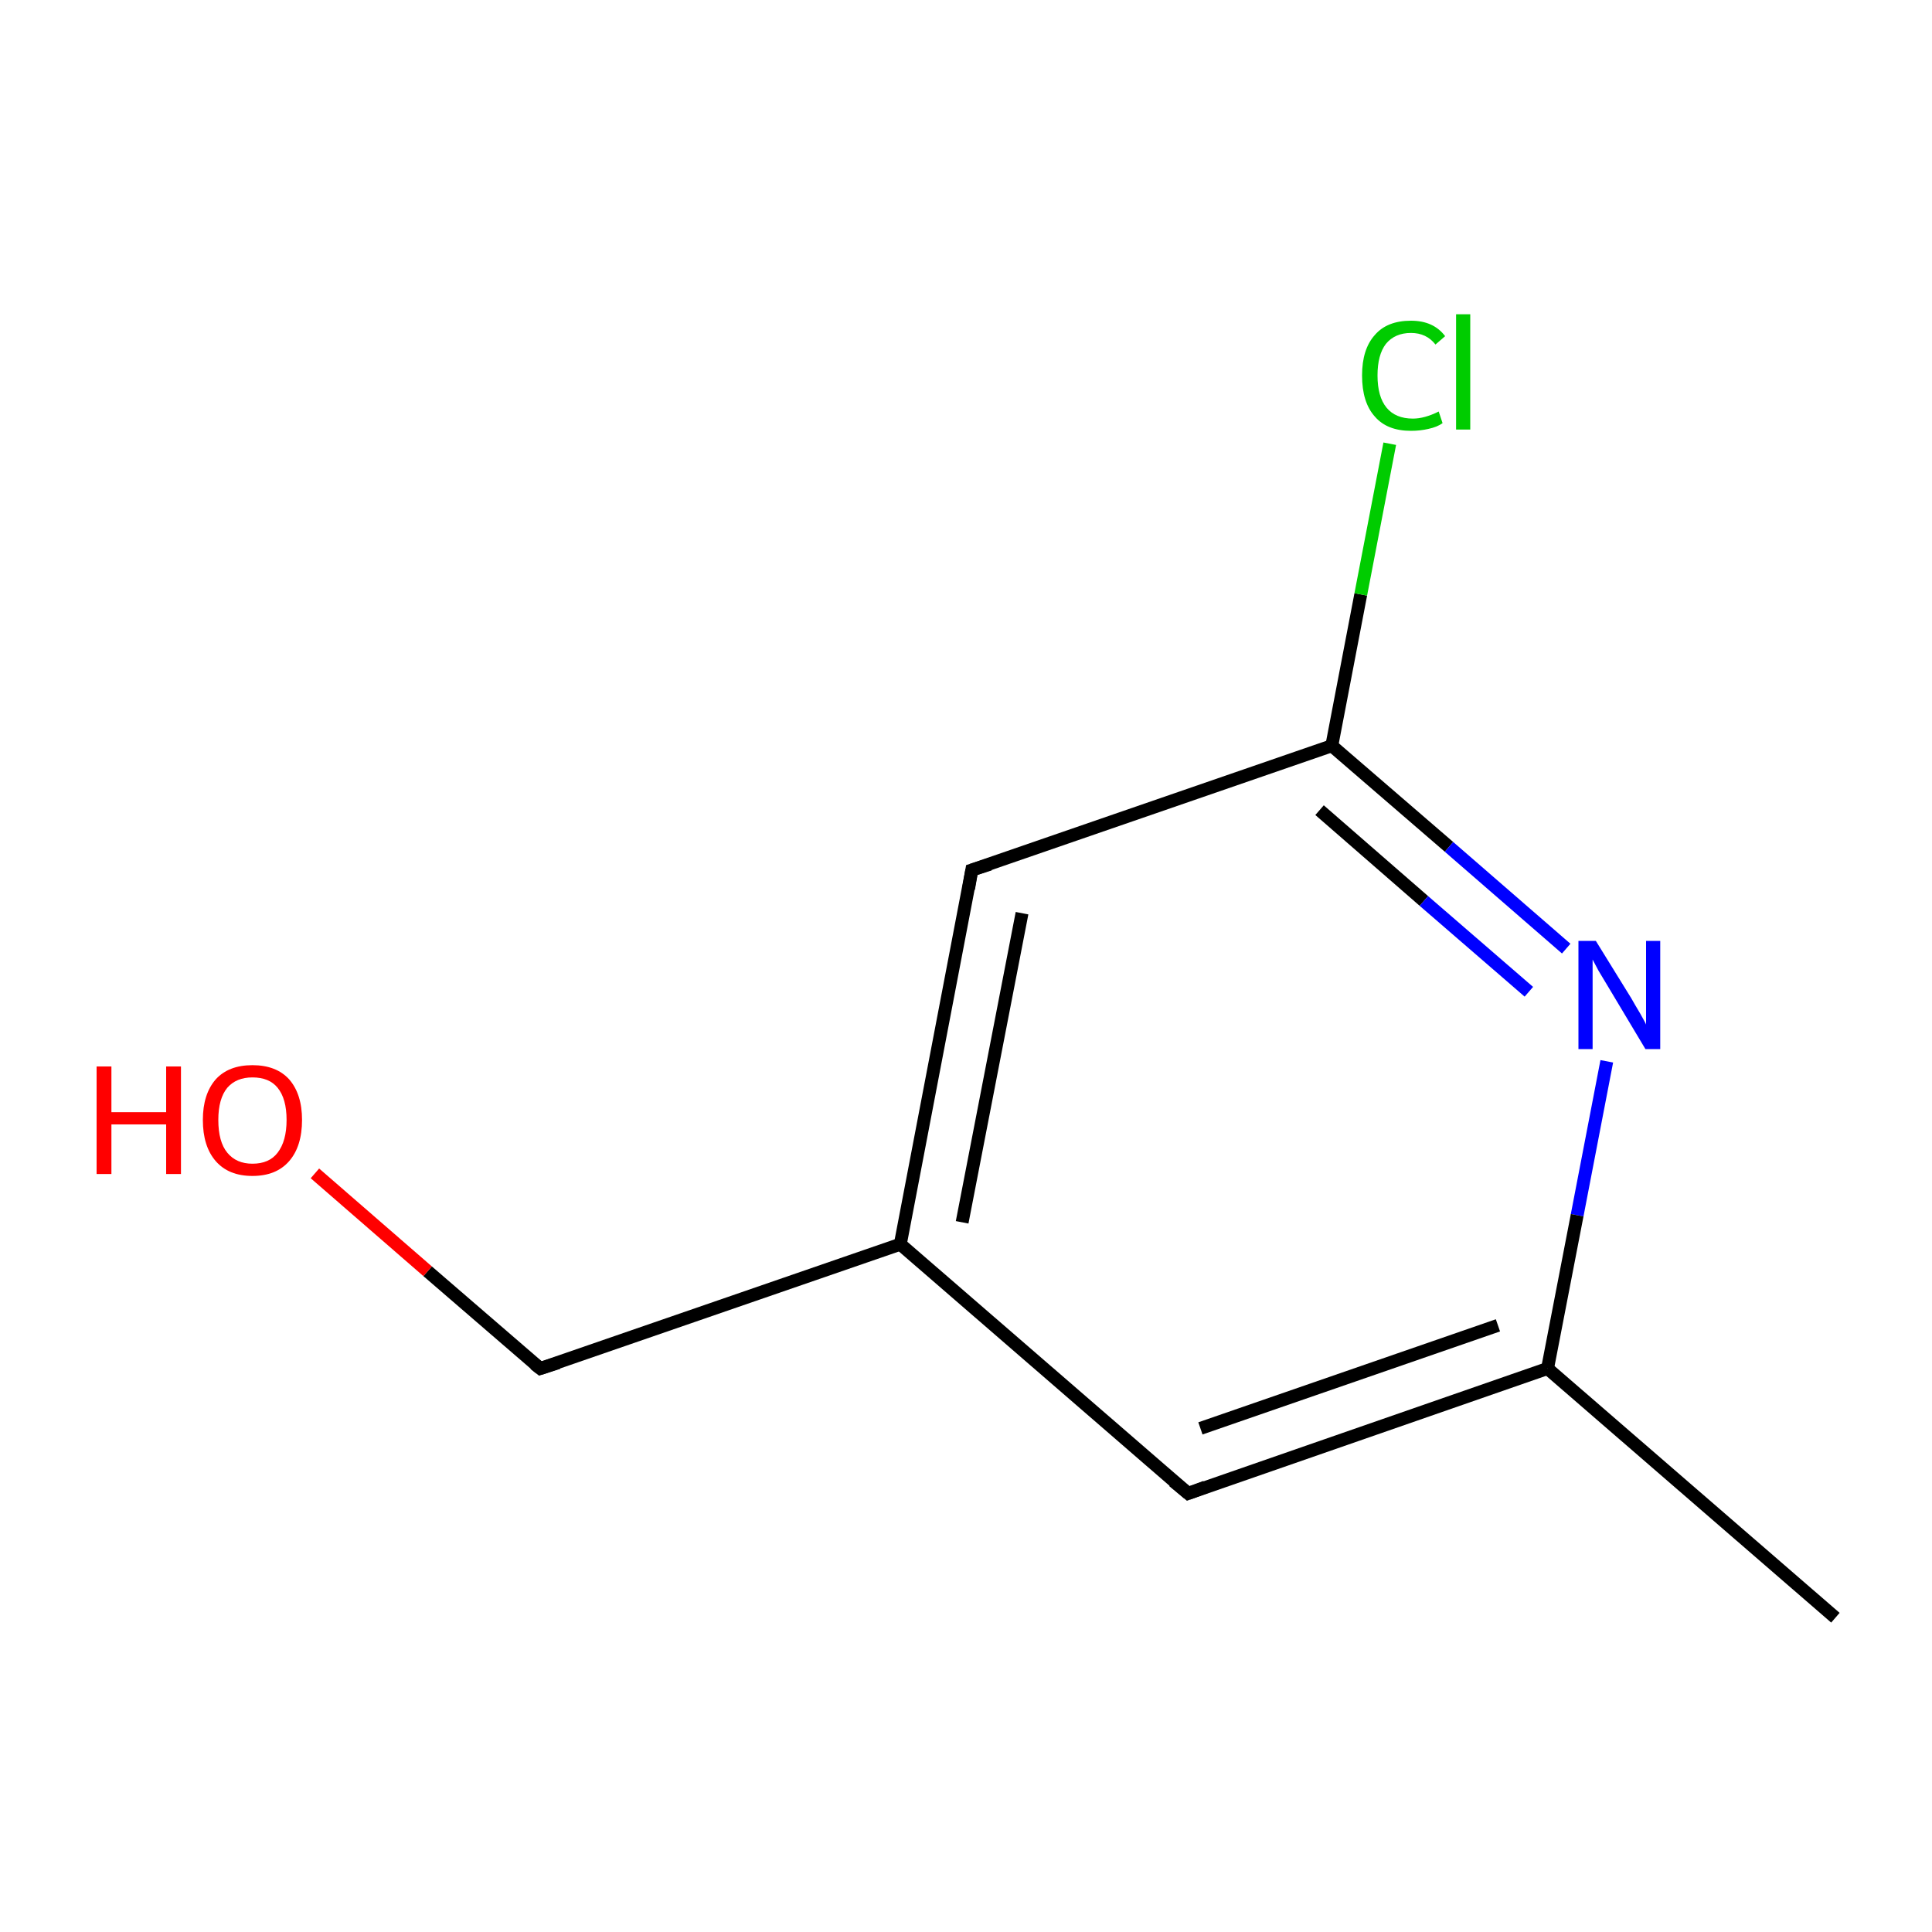 <?xml version='1.0' encoding='iso-8859-1'?>
<svg version='1.1' baseProfile='full'
              xmlns='http://www.w3.org/2000/svg'
                      xmlns:rdkit='http://www.rdkit.org/xml'
                      xmlns:xlink='http://www.w3.org/1999/xlink'
                  xml:space='preserve'
width='300px' height='300px' viewBox='0 0 300 300'>
<!-- END OF HEADER -->
<rect style='opacity:1.0;fill:#FFFFFF;stroke:none' width='300.0' height='300.0' x='0.0' y='0.0'> </rect>
<path class='bond-0 atom-0 atom-1' d='M 285.0,251.2 L 240.3,212.5' style='fill:none;fill-rule:evenodd;stroke:#000000;stroke-width:2.0px;stroke-linecap:butt;stroke-linejoin:miter;stroke-opacity:1' />
<path class='bond-1 atom-1 atom-2' d='M 240.3,212.5 L 184.5,231.9' style='fill:none;fill-rule:evenodd;stroke:#000000;stroke-width:2.0px;stroke-linecap:butt;stroke-linejoin:miter;stroke-opacity:1' />
<path class='bond-1 atom-1 atom-2' d='M 232.6,205.8 L 186.4,221.8' style='fill:none;fill-rule:evenodd;stroke:#000000;stroke-width:2.0px;stroke-linecap:butt;stroke-linejoin:miter;stroke-opacity:1' />
<path class='bond-2 atom-2 atom-3' d='M 184.5,231.9 L 139.8,193.2' style='fill:none;fill-rule:evenodd;stroke:#000000;stroke-width:2.0px;stroke-linecap:butt;stroke-linejoin:miter;stroke-opacity:1' />
<path class='bond-3 atom-3 atom-4' d='M 139.8,193.2 L 83.9,212.5' style='fill:none;fill-rule:evenodd;stroke:#000000;stroke-width:2.0px;stroke-linecap:butt;stroke-linejoin:miter;stroke-opacity:1' />
<path class='bond-4 atom-4 atom-5' d='M 83.9,212.5 L 66.4,197.4' style='fill:none;fill-rule:evenodd;stroke:#000000;stroke-width:2.0px;stroke-linecap:butt;stroke-linejoin:miter;stroke-opacity:1' />
<path class='bond-4 atom-4 atom-5' d='M 66.4,197.4 L 48.9,182.2' style='fill:none;fill-rule:evenodd;stroke:#FF0000;stroke-width:2.0px;stroke-linecap:butt;stroke-linejoin:miter;stroke-opacity:1' />
<path class='bond-5 atom-3 atom-6' d='M 139.8,193.2 L 150.9,135.1' style='fill:none;fill-rule:evenodd;stroke:#000000;stroke-width:2.0px;stroke-linecap:butt;stroke-linejoin:miter;stroke-opacity:1' />
<path class='bond-5 atom-3 atom-6' d='M 149.4,189.8 L 158.7,141.8' style='fill:none;fill-rule:evenodd;stroke:#000000;stroke-width:2.0px;stroke-linecap:butt;stroke-linejoin:miter;stroke-opacity:1' />
<path class='bond-6 atom-6 atom-7' d='M 150.9,135.1 L 206.8,115.8' style='fill:none;fill-rule:evenodd;stroke:#000000;stroke-width:2.0px;stroke-linecap:butt;stroke-linejoin:miter;stroke-opacity:1' />
<path class='bond-7 atom-7 atom-8' d='M 206.8,115.8 L 211.3,92.3' style='fill:none;fill-rule:evenodd;stroke:#000000;stroke-width:2.0px;stroke-linecap:butt;stroke-linejoin:miter;stroke-opacity:1' />
<path class='bond-7 atom-7 atom-8' d='M 211.3,92.3 L 215.8,68.9' style='fill:none;fill-rule:evenodd;stroke:#00CC00;stroke-width:2.0px;stroke-linecap:butt;stroke-linejoin:miter;stroke-opacity:1' />
<path class='bond-8 atom-7 atom-9' d='M 206.8,115.8 L 225.0,131.5' style='fill:none;fill-rule:evenodd;stroke:#000000;stroke-width:2.0px;stroke-linecap:butt;stroke-linejoin:miter;stroke-opacity:1' />
<path class='bond-8 atom-7 atom-9' d='M 225.0,131.5 L 243.2,147.3' style='fill:none;fill-rule:evenodd;stroke:#0000FF;stroke-width:2.0px;stroke-linecap:butt;stroke-linejoin:miter;stroke-opacity:1' />
<path class='bond-8 atom-7 atom-9' d='M 204.9,125.8 L 221.1,139.9' style='fill:none;fill-rule:evenodd;stroke:#000000;stroke-width:2.0px;stroke-linecap:butt;stroke-linejoin:miter;stroke-opacity:1' />
<path class='bond-8 atom-7 atom-9' d='M 221.1,139.9 L 237.4,154.0' style='fill:none;fill-rule:evenodd;stroke:#0000FF;stroke-width:2.0px;stroke-linecap:butt;stroke-linejoin:miter;stroke-opacity:1' />
<path class='bond-9 atom-9 atom-1' d='M 249.5,164.8 L 244.9,188.7' style='fill:none;fill-rule:evenodd;stroke:#0000FF;stroke-width:2.0px;stroke-linecap:butt;stroke-linejoin:miter;stroke-opacity:1' />
<path class='bond-9 atom-9 atom-1' d='M 244.9,188.7 L 240.3,212.5' style='fill:none;fill-rule:evenodd;stroke:#000000;stroke-width:2.0px;stroke-linecap:butt;stroke-linejoin:miter;stroke-opacity:1' />
<path d='M 187.2,230.9 L 184.5,231.9 L 182.2,230.0' style='fill:none;stroke:#000000;stroke-width:2.0px;stroke-linecap:butt;stroke-linejoin:miter;stroke-miterlimit:10;stroke-opacity:1;' />
<path d='M 86.7,211.6 L 83.9,212.5 L 83.0,211.8' style='fill:none;stroke:#000000;stroke-width:2.0px;stroke-linecap:butt;stroke-linejoin:miter;stroke-miterlimit:10;stroke-opacity:1;' />
<path d='M 150.4,138.0 L 150.9,135.1 L 153.7,134.2' style='fill:none;stroke:#000000;stroke-width:2.0px;stroke-linecap:butt;stroke-linejoin:miter;stroke-miterlimit:10;stroke-opacity:1;' />
<path class='atom-5' d='M 15.0 165.6
L 17.3 165.6
L 17.3 172.7
L 25.8 172.7
L 25.8 165.6
L 28.1 165.6
L 28.1 182.3
L 25.8 182.3
L 25.8 174.6
L 17.3 174.6
L 17.3 182.3
L 15.0 182.3
L 15.0 165.6
' fill='#FF0000'/>
<path class='atom-5' d='M 31.5 173.9
Q 31.5 169.9, 33.5 167.6
Q 35.5 165.4, 39.2 165.4
Q 42.9 165.4, 44.9 167.6
Q 46.9 169.9, 46.9 173.9
Q 46.9 178.0, 44.9 180.3
Q 42.9 182.6, 39.2 182.6
Q 35.5 182.6, 33.5 180.3
Q 31.5 178.0, 31.5 173.9
M 39.2 180.7
Q 41.8 180.7, 43.1 179.0
Q 44.5 177.2, 44.5 173.9
Q 44.5 170.6, 43.1 168.9
Q 41.8 167.3, 39.2 167.3
Q 36.7 167.3, 35.3 168.9
Q 33.9 170.6, 33.9 173.9
Q 33.9 177.3, 35.3 179.0
Q 36.7 180.7, 39.2 180.7
' fill='#FF0000'/>
<path class='atom-8' d='M 211.5 58.3
Q 211.5 54.2, 213.5 52.0
Q 215.4 49.8, 219.1 49.8
Q 222.6 49.8, 224.4 52.2
L 222.9 53.5
Q 221.5 51.7, 219.1 51.7
Q 216.6 51.7, 215.2 53.4
Q 213.9 55.1, 213.9 58.3
Q 213.9 61.6, 215.3 63.3
Q 216.7 65.0, 219.4 65.0
Q 221.2 65.0, 223.4 63.9
L 224.0 65.7
Q 223.2 66.3, 221.8 66.6
Q 220.5 66.9, 219.1 66.9
Q 215.4 66.9, 213.5 64.7
Q 211.5 62.5, 211.5 58.3
' fill='#00CC00'/>
<path class='atom-8' d='M 226.1 48.8
L 228.3 48.8
L 228.3 66.7
L 226.1 66.7
L 226.1 48.8
' fill='#00CC00'/>
<path class='atom-9' d='M 247.8 146.1
L 253.3 155.0
Q 253.8 155.9, 254.7 157.4
Q 255.6 159.0, 255.6 159.1
L 255.6 146.1
L 257.8 146.1
L 257.8 162.9
L 255.5 162.9
L 249.7 153.2
Q 249.0 152.0, 248.2 150.7
Q 247.5 149.4, 247.3 149.0
L 247.3 162.9
L 245.1 162.9
L 245.1 146.1
L 247.8 146.1
' fill='#0000FF'/>
</svg>
